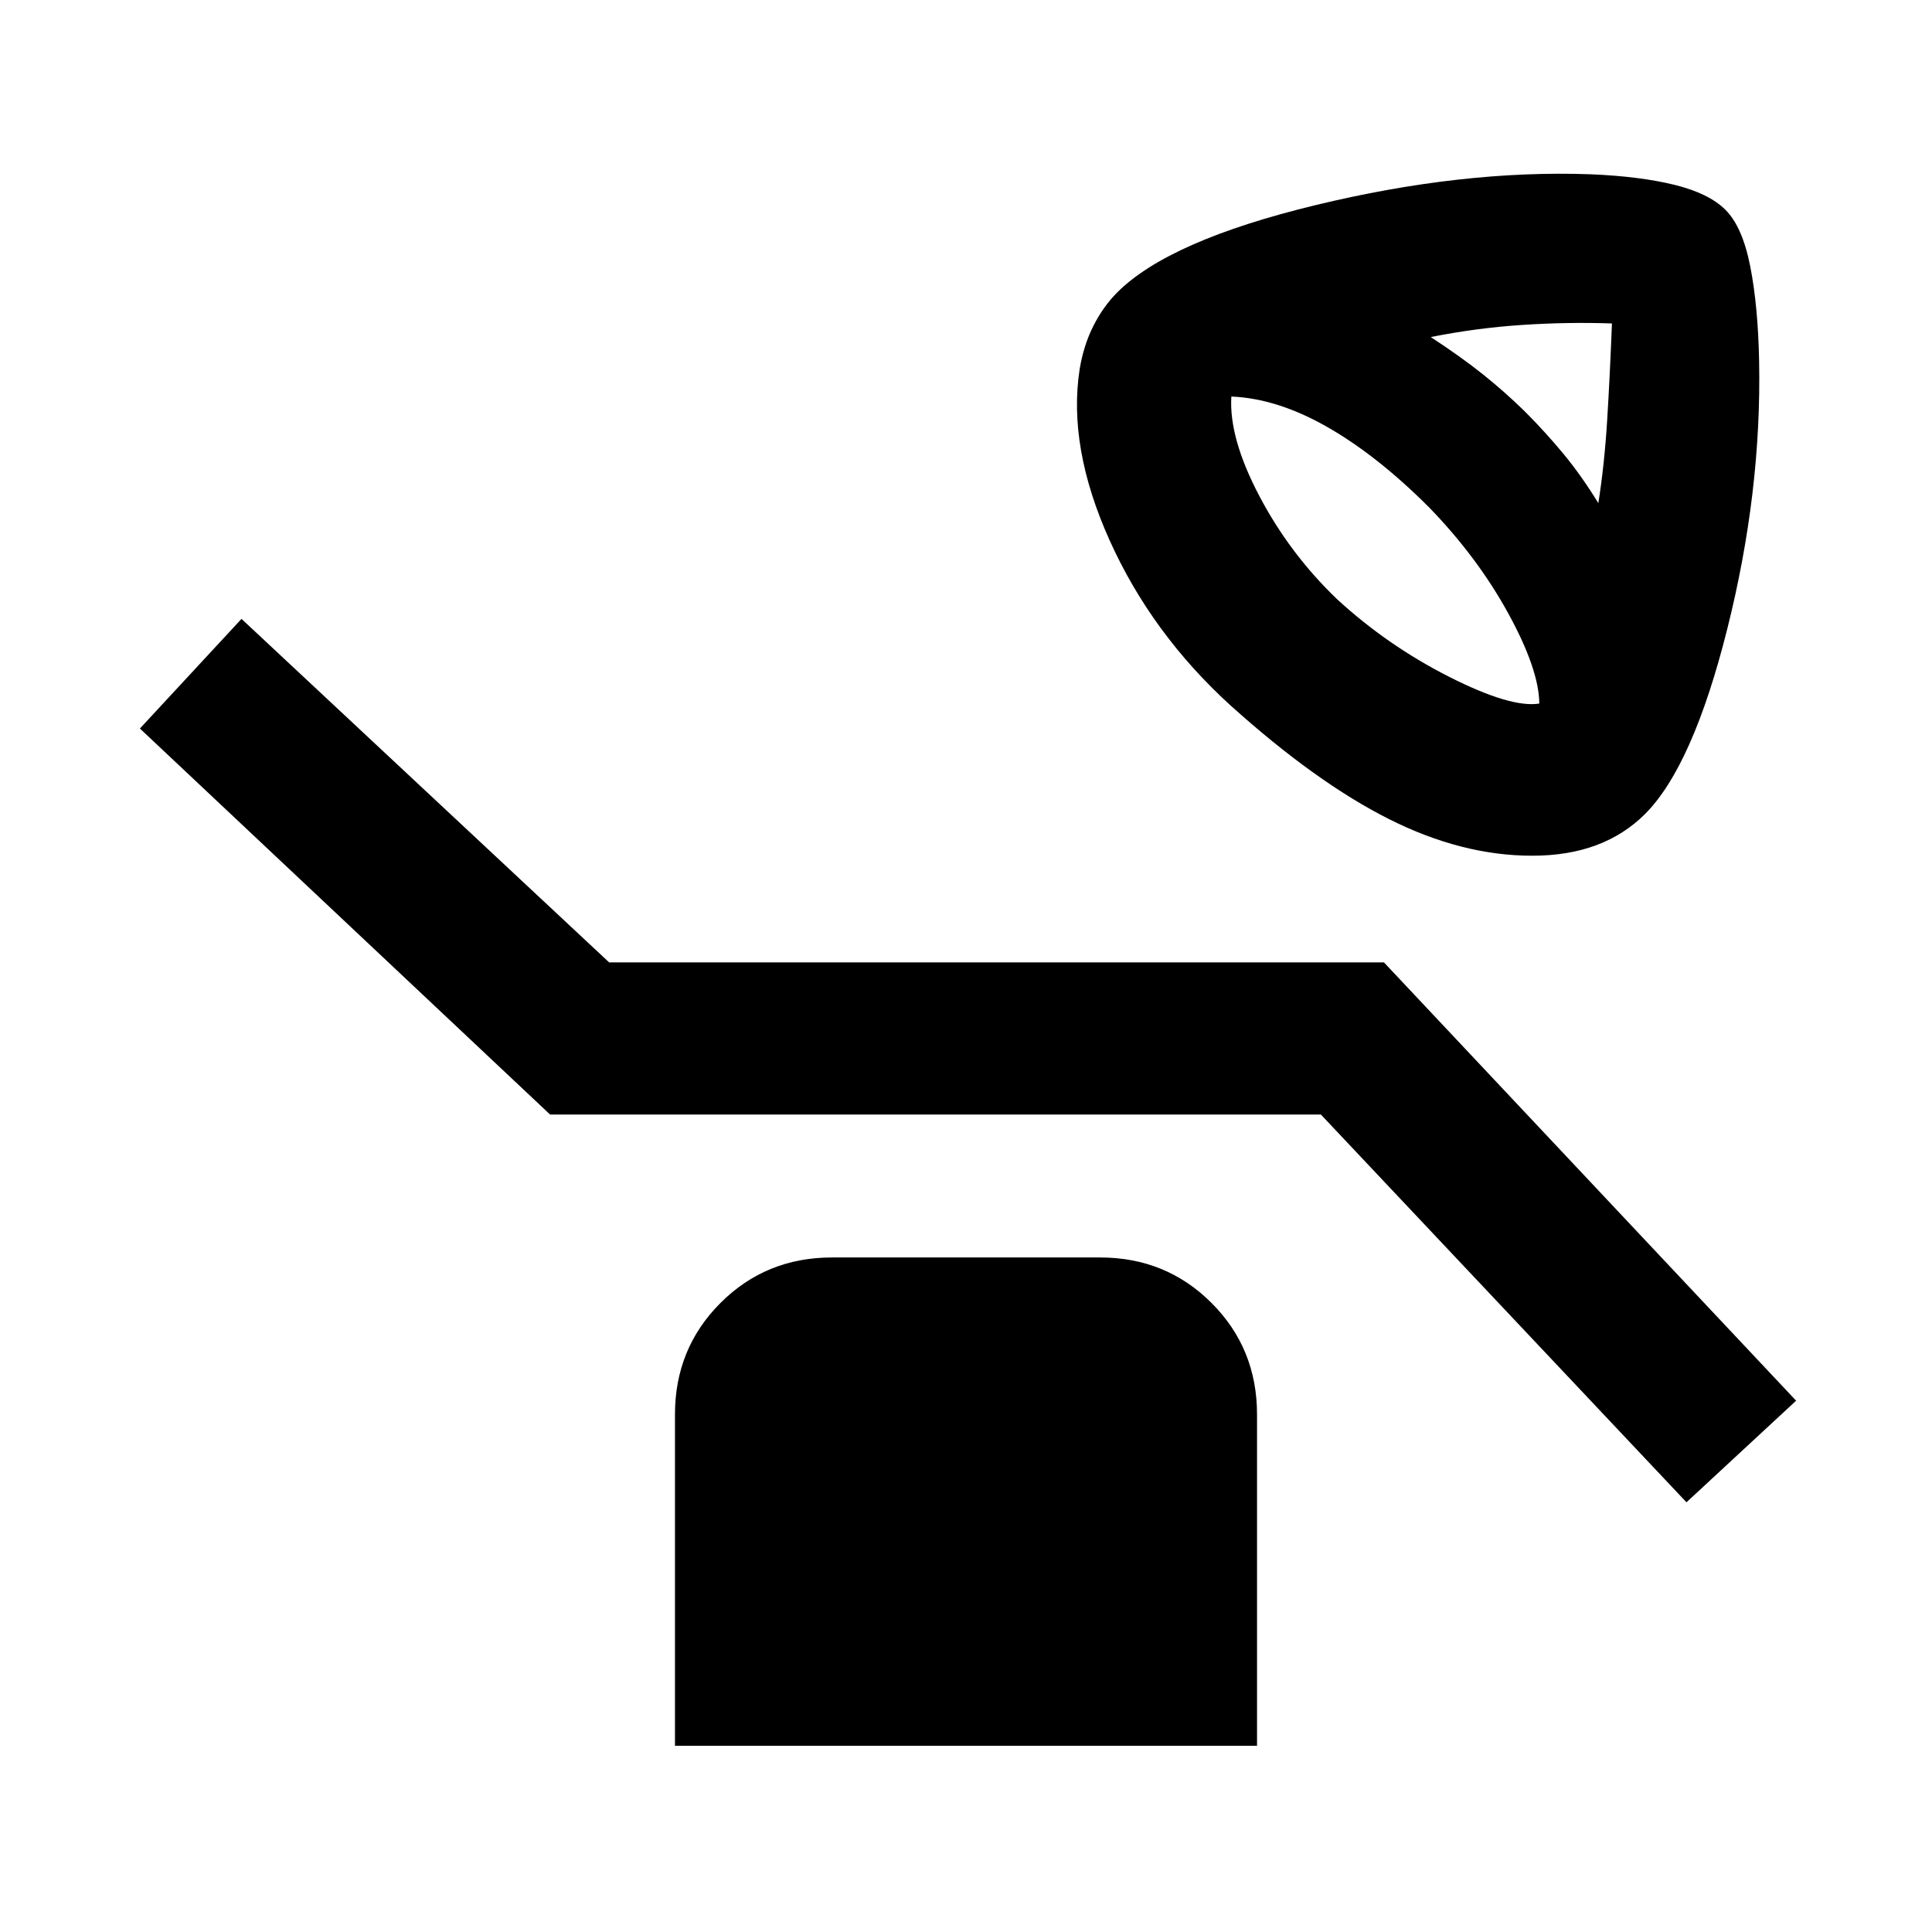 <svg xmlns="http://www.w3.org/2000/svg" height="20" viewBox="0 -960 960 960" width="20"><path d="M761.28-534.8q-34.95 0-71.18-18.24-36.23-18.24-78.69-56.46-39.21-35.72-60.07-82.07-20.86-46.34-14.86-85.04 2-11.96 6.86-21.54 4.86-9.59 11.83-16.57 25.74-25.74 98.54-43.36 72.79-17.62 136.51-15.33 24.65 1.02 41.8 5.25 17.15 4.22 25.37 12.44 8.46 8.46 12.32 28.21 3.86 19.75 4.38 46.86 1.3 64.95-15.82 133.17-17.12 68.22-40.88 91.98-10.22 10.22-24.18 15.46-13.97 5.24-31.93 5.24ZM794.2-710q3-18.8 4.38-41t2.38-48.28q-22.07-.76-44.76.75-22.7 1.51-45.26 6.01 15.28 10.02 25.95 18.55 10.68 8.54 20.7 18.32 10.28 10.28 19.3 21.19 9.02 10.92 17.31 24.46Zm-29.33 99.59q-.17-17-15.45-44.85-15.27-27.85-39.33-52.65-25.81-25.81-50.64-39.96-24.84-14.15-47.6-15.09-1.28 20.53 13.87 49.35 15.15 28.83 38.69 51.37 25.05 23.04 55.74 38.58 30.7 15.53 44.72 13.25ZM838-213.52 656.33-406.2h-383L69.52-598 120-652.48 302.67-481.8h385L892.48-264 838-213.52Zm-502.61 121v-164.65q0-32.79 22.61-55.4 22.61-22.6 55.39-22.6h133.22q32.78 0 55.39 22.6 22.61 22.61 22.61 55.4v164.65H335.39Z"/></svg>
